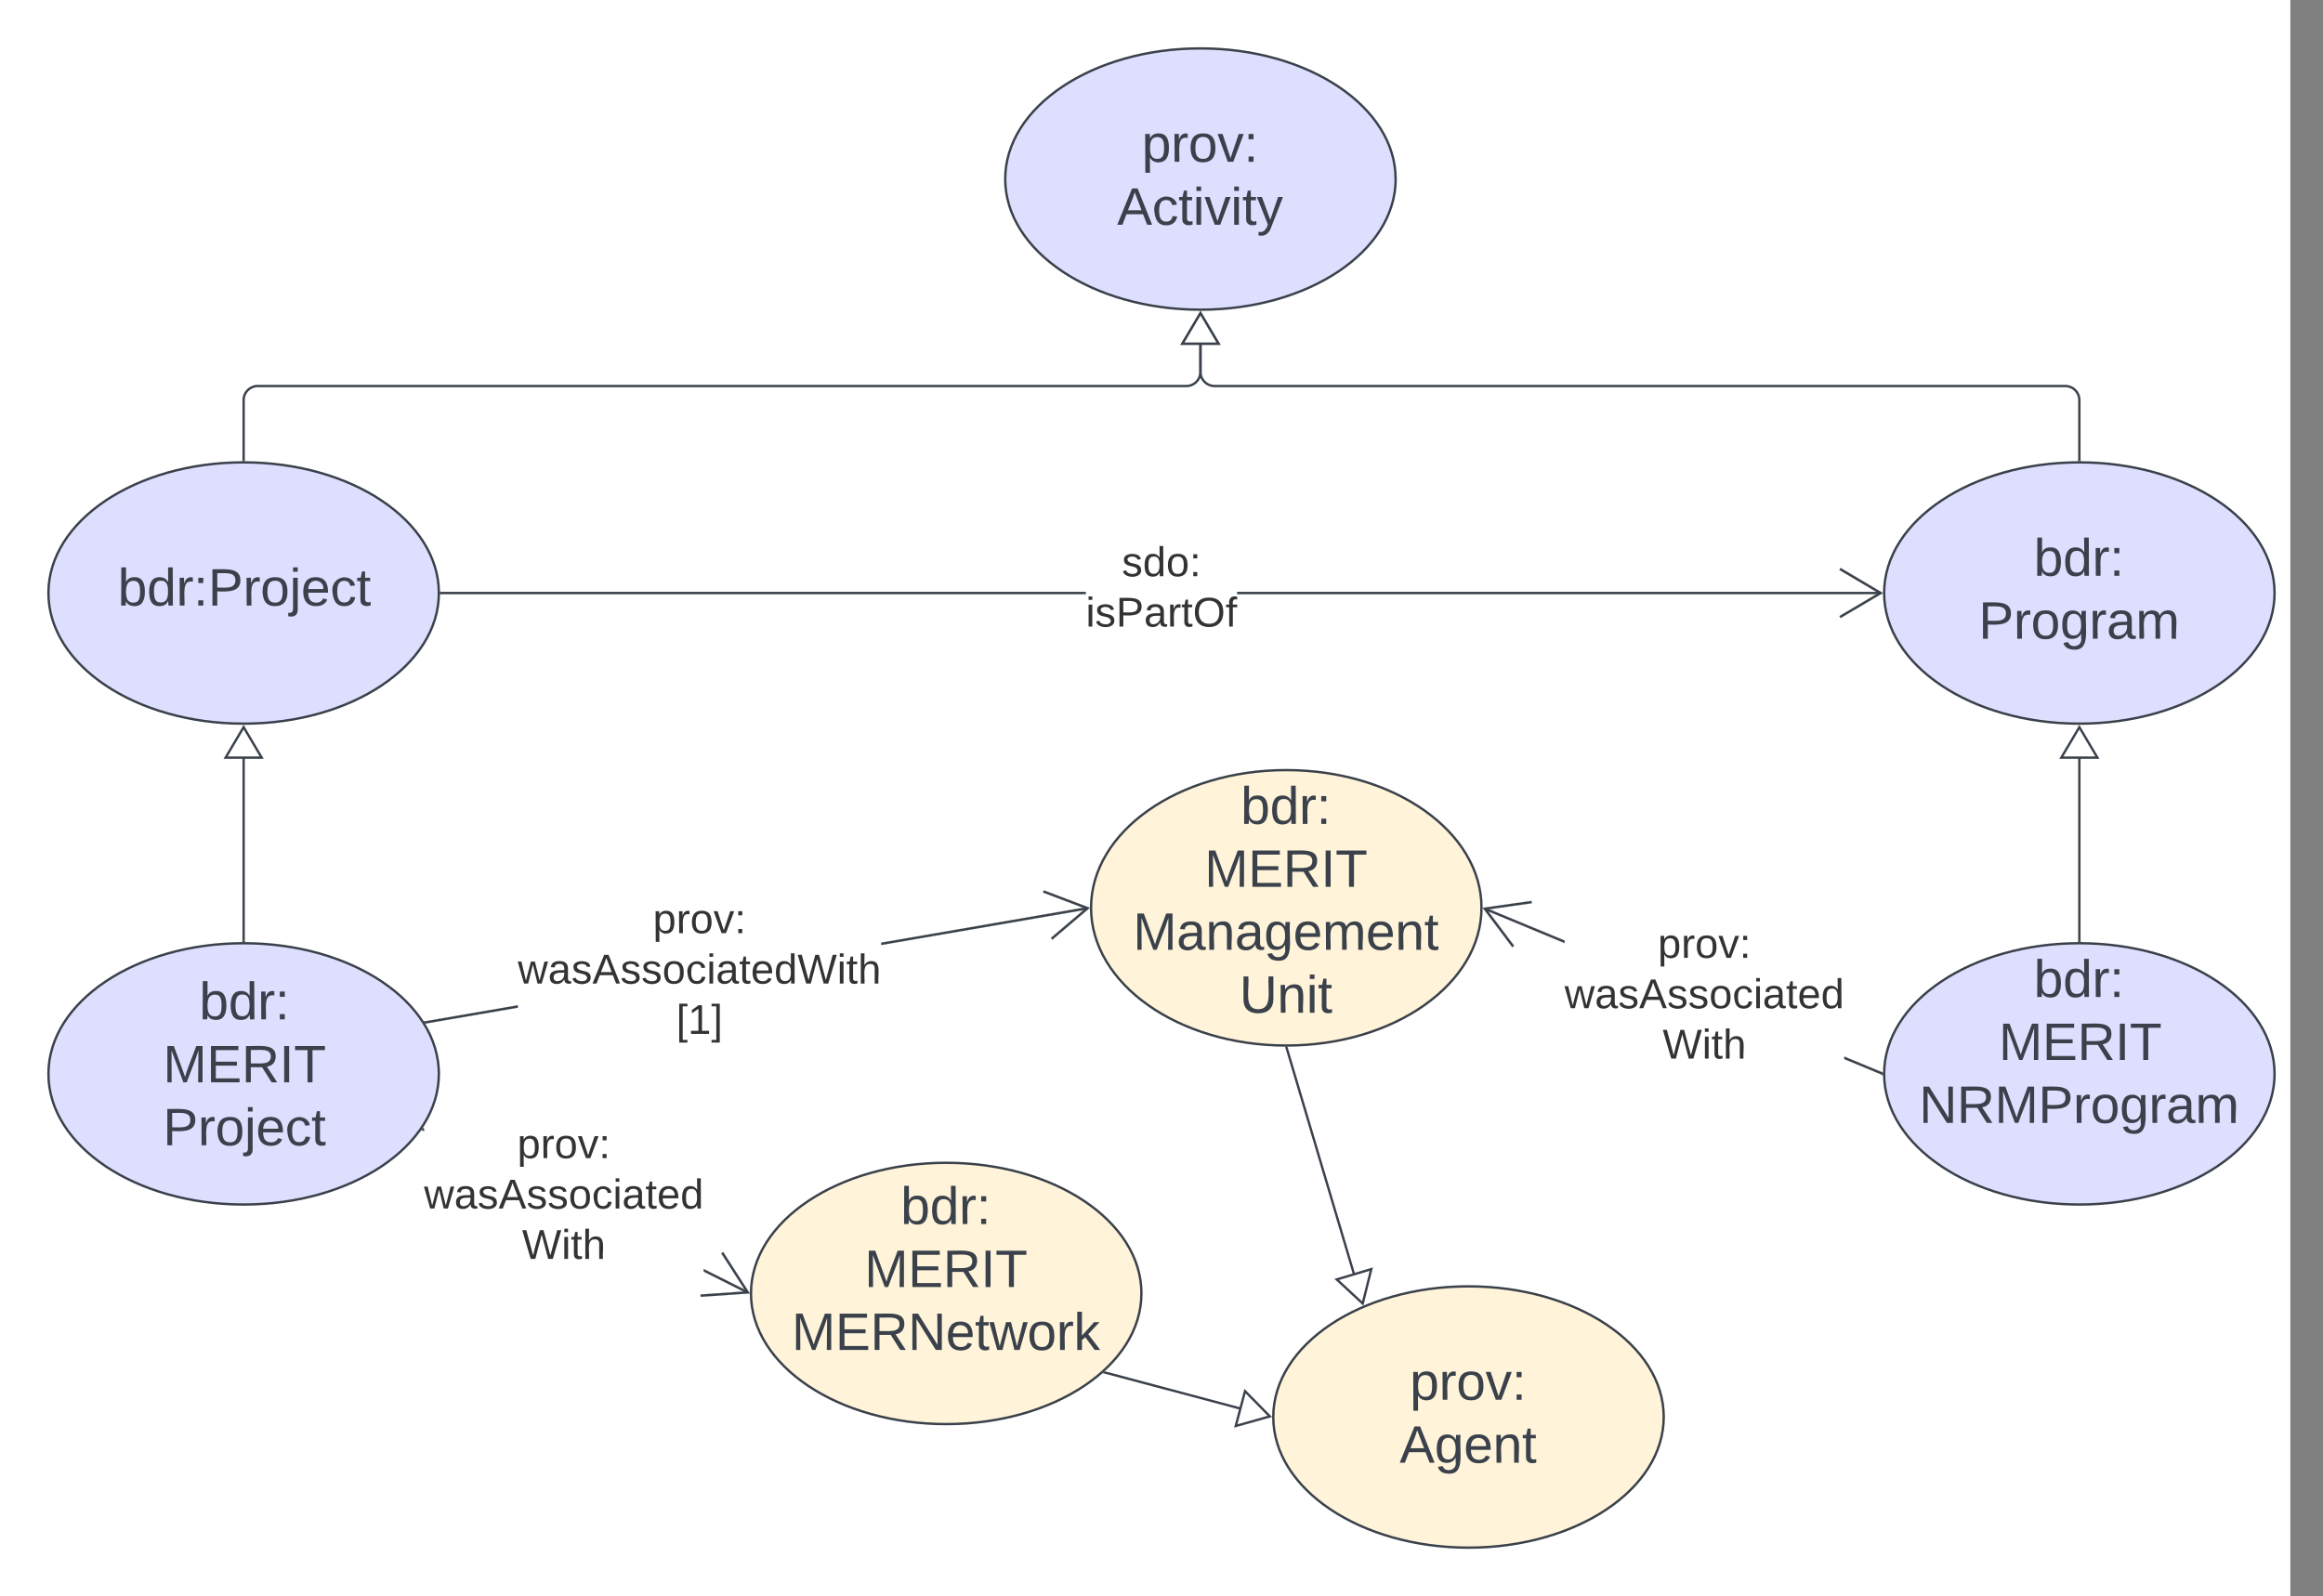 <svg xmlns="http://www.w3.org/2000/svg" xmlns:xlink="http://www.w3.org/1999/xlink" xmlns:lucid="lucid" width="983.67" height="676"><rect width="100%" height="100%" fill="#808080" stroke="none"/><g transform="translate(-30.167 -474.5)" lucid:page-tab-id="Q6QP6O-2kErX"><path d="M0 0h1000v1500H0z" fill="#fff"/><path d="M216 725.67c0 30.56-37 55.33-82.67 55.33-45.65 0-82.66-24.77-82.66-55.33s37-55.34 82.66-55.34S216 695.1 216 725.67z" stroke="#3a414a" fill="#dedeff"/><use xlink:href="#a" transform="matrix(1,0,0,1,55.667,675.333) translate(24.389 55.653)"/><path d="M993.33 725.67c0 30.56-37 55.33-82.66 55.33S828 756.23 828 725.67s37-55.34 82.67-55.34c45.65 0 82.66 24.78 82.66 55.34z" stroke="#3a414a" fill="#dedeff"/><use xlink:href="#b" transform="matrix(1,0,0,1,833,675.333) translate(58.4 43.028)"/><use xlink:href="#c" transform="matrix(1,0,0,1,833,675.333) translate(35.005 69.694)"/><path d="M910.67 669.33V644a6 6 0 0 0-6-6H544.5a6 6 0 0 1-6-6v-14.2" stroke="#3a414a" fill="none"/><path d="M911.17 669.85l-.5-.02-.5.02v-.53h1z" stroke="#3a414a" stroke-width=".05" fill="#3a414a"/><path d="M538.5 607.15l7.63 12.9h-15.27z" stroke="#3a414a" fill="#fff"/><path d="M621.16 550.33c0 30.56-37 55.34-82.67 55.34-45.66 0-82.67-24.78-82.67-55.34 0-30.56 37-55.33 82.66-55.33 45.65 0 82.66 24.77 82.66 55.33z" stroke="#3a414a" fill="#dedeff"/><use xlink:href="#d" transform="matrix(1,0,0,1,460.828,500) translate(52.845 43.028)"/><use xlink:href="#e" transform="matrix(1,0,0,1,460.828,500) translate(42.382 69.694)"/><path d="M133.33 669.33V644a6 6 0 0 1 6-6H532.5a6 6 0 0 0 6-6v-14.2" stroke="#3a414a" fill="none"/><path d="M133.83 669.85l-.5-.02-.5.02v-.53h1z" stroke="#3a414a" stroke-width=".05" fill="#3a414a"/><path d="M538.5 607.15l7.63 12.9h-15.27z" stroke="#3a414a" fill="#fff"/><path d="M489.95 726.17H217v-1h272.95zm336.64 0H554.04v-1H826.6z" stroke="#3a414a" stroke-width=".05" fill="#3a414a"/><path d="M217 726.17h-.5v-1h.5z" fill="#3a414a"/><path d="M217.04 726.2h-.58v-1.06h.58zm-.53-1l.03.47-.02.47h.5v-.95zM827.5 725.67l-17.94 10.6-.5-.85 16.48-9.75-16.5-9.75.52-.87z" stroke="#3a414a" stroke-width=".05" fill="#3a414a"/><use xlink:href="#f" transform="matrix(1,0,0,1,489.951,704.333) translate(15.264 14.222)"/><use xlink:href="#g" transform="matrix(1,0,0,1,489.951,704.333) translate(0.005 35.556)"/><path d="M216 929.33c0 30.56-37 55.34-82.67 55.34-45.65 0-82.66-24.78-82.66-55.34 0-30.56 37-55.33 82.66-55.33S216 898.77 216 929.33z" stroke="#3a414a" fill="#dedeff"/><use xlink:href="#b" transform="matrix(1,0,0,1,55.667,879) translate(58.9 27.247)"/><use xlink:href="#h" transform="matrix(1,0,0,1,55.667,879) translate(43.525 53.913)"/><use xlink:href="#i" transform="matrix(1,0,0,1,55.667,879) translate(43.499 80.58)"/><path d="M657.5 859c0 32.22-37 58.33-82.66 58.33s-82.67-26.1-82.67-58.33c0-32.22 37-58.33 82.67-58.33 45.65 0 82.67 26.1 82.67 58.33z" stroke="#3a414a" fill="#fff3d9"/><use xlink:href="#b" transform="matrix(1,0,0,1,497.172,805.667) translate(58.4 17.778)"/><use xlink:href="#h" transform="matrix(1,0,0,1,497.172,805.667) translate(43.03 44.444)"/><use xlink:href="#j" transform="matrix(1,0,0,1,497.172,805.667) translate(12.752 71.111)"/><use xlink:href="#k" transform="matrix(1,0,0,1,497.172,805.667) translate(57.814 97.778)"/><path d="M513.5 1022.33c0 30.56-37 55.34-82.66 55.34s-82.67-24.78-82.67-55.34c0-30.56 37-55.33 82.67-55.33 45.65 0 82.67 24.77 82.67 55.33z" stroke="#3a414a" fill="#fff3d9"/><use xlink:href="#b" transform="matrix(1,0,0,1,353.172,972) translate(58.4 20.934)"/><use xlink:href="#h" transform="matrix(1,0,0,1,353.172,972) translate(43.03 47.601)"/><use xlink:href="#l" transform="matrix(1,0,0,1,353.172,972) translate(12.227 74.267)"/><path d="M993.33 929.33c0 30.56-37 55.34-82.66 55.34S828 959.9 828 929.33c0-30.56 37-55.33 82.67-55.33 45.65 0 82.66 24.77 82.66 55.33z" stroke="#3a414a" fill="#dedeff"/><use xlink:href="#b" transform="matrix(1,0,0,1,833,879) translate(58.4 17.778)"/><use xlink:href="#h" transform="matrix(1,0,0,1,833,879) translate(43.53 44.444)"/><use xlink:href="#m" transform="matrix(1,0,0,1,833,879) translate(9.789 71.111)"/><path d="M910.67 873v-79.87" stroke="#3a414a" fill="none"/><path d="M911.17 873.5h-1v-.5h1z" stroke="#3a414a" stroke-width=".05" fill="#3a414a"/><path d="M910.67 782.48l7.63 12.9h-15.27z" stroke="#3a414a" fill="#fff"/><path d="M133.33 873v-79.87" stroke="#3a414a" fill="none"/><path d="M133.83 873.5h-1v-.5h1z" stroke="#3a414a" stroke-width=".05" fill="#3a414a"/><path d="M133.33 782.48l7.64 12.9H125.7z" stroke="#3a414a" fill="#fff"/><path d="M249.44 901.3l-38.9 6.7-.18-.98 39.08-6.74zm241.42-41.65l-87.54 15.1v-1l87.37-15.1z" stroke="#3a414a" stroke-width=".05" fill="#3a414a"/><path d="M210.54 908l-.3.06-.58-.9.7-.14z" fill="#3a414a"/><path d="M210.57 908.03l-.34.06-.62-.97.8-.14zm-.87-.87l.56.87.25-.04-.15-.95zM491.67 859l-15.88 13.5-.65-.75 14.6-12.42-17.92-6.8.36-.94z" stroke="#3a414a" stroke-width=".05" fill="#3a414a"/><use xlink:href="#n" transform="matrix(1,0,0,1,249.445,855.515) translate(57.215 14.222)"/><use xlink:href="#o" transform="matrix(1,0,0,1,249.445,855.515) translate(0.005 35.556)"/><use xlink:href="#p" transform="matrix(1,0,0,1,249.445,855.515) translate(67.067 56.889)"/><path d="M347.08 1021.48l-.44.9-18.5-9.3v-1.1zm-137.35-68.96v1.12l-.6-.3.46-.9z" stroke="#3a414a" stroke-width=".05" fill="#3a414a"/><path d="M209.6 952.45l-.45.9-.53-.27.2-.25.37-.6z" fill="#3a414a"/><path d="M209.63 952.44l-.47.94-.57-.3.2-.27.38-.6zm-.8.4l-.17.23.48.24.42-.84-.36-.18zM347.67 1022.33l-20.8 1.44-.06-1 19.12-1.32-10.36-16.1.84-.55z" stroke="#3a414a" stroke-width=".05" fill="#3a414a"/><use xlink:href="#n" transform="matrix(1,0,0,1,209.732,950.806) translate(39.486 14.222)"/><use xlink:href="#q" transform="matrix(1,0,0,1,209.732,950.806) translate(0.005 35.556)"/><use xlink:href="#r" transform="matrix(1,0,0,1,209.732,950.806) translate(41.486 56.889)"/><path d="M574.98 918.3l29.2 98.08" stroke="#3a414a" fill="none"/><path d="M574.84 917.83h.52l.1.35-.95.3-.2-.66z" stroke="#3a414a" stroke-width=".05" fill="#3a414a"/><path d="M607.2 1026.6l-11-10.2 14.64-4.37z" stroke="#3a414a" fill="#fff"/><path d="M498.02 1055.8l59.58 15.88" stroke="#3a414a" fill="none"/><path d="M498.16 1055.33l-.26.97-.8-.2.02-.02.85-.8z" stroke="#3a414a" stroke-width=".05" fill="#3a414a"/><path d="M567.88 1074.4l-14.44 4.07 3.93-14.76z" stroke="#3a414a" fill="#fff"/><path d="M827.23 928.68l-.38.92-15.73-6.52V922zM692.7 872.86v1.08l-34.05-14.13.4-.9z" stroke="#3a414a" stroke-width=".05" fill="#3a414a"/><path d="M678.8 857.07l-18.98 2.68 11.5 15.33-.8.6L658 859l20.63-2.92z" stroke="#3a414a" stroke-width=".05" fill="#3a414a"/><path d="M827.52 928.8l-.02.53.02.55-.7-.28.4-.93z" fill="#3a414a"/><path d="M827.54 928.78v1.15l-.74-.32.4-.96zm-.67.8l.62.26-.02-.5v-.52l-.25-.1z" stroke="#3a414a" stroke-width=".05" fill="#3a414a"/><g><use xlink:href="#n" transform="matrix(1,0,0,1,692.704,865.968) translate(39.486 14.222)"/><use xlink:href="#q" transform="matrix(1,0,0,1,692.704,865.968) translate(0.005 35.556)"/><use xlink:href="#r" transform="matrix(1,0,0,1,692.704,865.968) translate(41.486 56.889)"/></g><path d="M734.67 1074.67c0 30.56-37 55.33-82.67 55.33-45.66 0-82.67-24.77-82.67-55.33s37-55.34 82.67-55.34c45.66 0 82.67 24.78 82.67 55.34z" stroke="#3a414a" fill="#fff3d9"/><g><use xlink:href="#d" transform="matrix(1,0,0,1,574.333,1024.333) translate(52.845 43.028)"/><use xlink:href="#s" transform="matrix(1,0,0,1,574.333,1024.333) translate(48.493 69.694)"/></g><defs><path fill="#3a414a" d="M115-194c53 0 69 39 70 98 0 66-23 100-70 100C84 3 66-7 56-30L54 0H23l1-261h32v101c10-23 28-34 59-34zm-8 174c40 0 45-34 45-75 0-40-5-75-45-74-42 0-51 32-51 76 0 43 10 73 51 73" id="t"/><path fill="#3a414a" d="M85-194c31 0 48 13 60 33l-1-100h32l1 261h-30c-2-10 0-23-3-31C134-8 116 4 85 4 32 4 16-35 15-94c0-66 23-100 70-100zm9 24c-40 0-46 34-46 75 0 40 6 74 45 74 42 0 51-32 51-76 0-42-9-74-50-73" id="u"/><path fill="#3a414a" d="M114-163C36-179 61-72 57 0H25l-1-190h30c1 12-1 29 2 39 6-27 23-49 58-41v29" id="v"/><path fill="#3a414a" d="M33-154v-36h34v36H33zM33 0v-36h34V0H33" id="w"/><path fill="#3a414a" d="M30-248c87 1 191-15 191 75 0 78-77 80-158 76V0H30v-248zm33 125c57 0 124 11 124-50 0-59-68-47-124-48v98" id="x"/><path fill="#3a414a" d="M100-194c62-1 85 37 85 99 1 63-27 99-86 99S16-35 15-95c0-66 28-99 85-99zM99-20c44 1 53-31 53-75 0-43-8-75-51-75s-53 32-53 75 10 74 51 75" id="y"/><path fill="#3a414a" d="M24-231v-30h32v30H24zM-9 49c24 4 33-6 33-30v-209h32V24c2 40-23 58-65 49V49" id="z"/><path fill="#3a414a" d="M100-194c63 0 86 42 84 106H49c0 40 14 67 53 68 26 1 43-12 49-29l28 8c-11 28-37 45-77 45C44 4 14-33 15-96c1-61 26-98 85-98zm52 81c6-60-76-77-97-28-3 7-6 17-6 28h103" id="A"/><path fill="#3a414a" d="M96-169c-40 0-48 33-48 73s9 75 48 75c24 0 41-14 43-38l32 2c-6 37-31 61-74 61-59 0-76-41-82-99-10-93 101-131 147-64 4 7 5 14 7 22l-32 3c-4-21-16-35-41-35" id="B"/><path fill="#3a414a" d="M59-47c-2 24 18 29 38 22v24C64 9 27 4 27-40v-127H5v-23h24l9-43h21v43h35v23H59v120" id="C"/><g id="a"><use transform="matrix(0.062,0,0,0.062,0,0)" xlink:href="#t"/><use transform="matrix(0.062,0,0,0.062,12.346,0)" xlink:href="#u"/><use transform="matrix(0.062,0,0,0.062,24.691,0)" xlink:href="#v"/><use transform="matrix(0.062,0,0,0.062,32.037,0)" xlink:href="#w"/><use transform="matrix(0.062,0,0,0.062,38.21,0)" xlink:href="#x"/><use transform="matrix(0.062,0,0,0.062,53.025,0)" xlink:href="#v"/><use transform="matrix(0.062,0,0,0.062,60.37,0)" xlink:href="#y"/><use transform="matrix(0.062,0,0,0.062,72.716,0)" xlink:href="#z"/><use transform="matrix(0.062,0,0,0.062,77.593,0)" xlink:href="#A"/><use transform="matrix(0.062,0,0,0.062,89.938,0)" xlink:href="#B"/><use transform="matrix(0.062,0,0,0.062,101.049,0)" xlink:href="#C"/></g><g id="b"><use transform="matrix(0.062,0,0,0.062,0,0)" xlink:href="#t"/><use transform="matrix(0.062,0,0,0.062,12.346,0)" xlink:href="#u"/><use transform="matrix(0.062,0,0,0.062,24.691,0)" xlink:href="#v"/><use transform="matrix(0.062,0,0,0.062,32.037,0)" xlink:href="#w"/></g><path fill="#3a414a" d="M177-190C167-65 218 103 67 71c-23-6-38-20-44-43l32-5c15 47 100 32 89-28v-30C133-14 115 1 83 1 29 1 15-40 15-95c0-56 16-97 71-98 29-1 48 16 59 35 1-10 0-23 2-32h30zM94-22c36 0 50-32 50-73 0-42-14-75-50-75-39 0-46 34-46 75s6 73 46 73" id="D"/><path fill="#3a414a" d="M141-36C126-15 110 5 73 4 37 3 15-17 15-53c-1-64 63-63 125-63 3-35-9-54-41-54-24 1-41 7-42 31l-33-3c5-37 33-52 76-52 45 0 72 20 72 64v82c-1 20 7 32 28 27v20c-31 9-61-2-59-35zM48-53c0 20 12 33 32 33 41-3 63-29 60-74-43 2-92-5-92 41" id="E"/><path fill="#3a414a" d="M210-169c-67 3-38 105-44 169h-31v-121c0-29-5-50-35-48C34-165 62-65 56 0H25l-1-190h30c1 10-1 24 2 32 10-44 99-50 107 0 11-21 27-35 58-36 85-2 47 119 55 194h-31v-121c0-29-5-49-35-48" id="F"/><g id="c"><use transform="matrix(0.062,0,0,0.062,0,0)" xlink:href="#x"/><use transform="matrix(0.062,0,0,0.062,14.815,0)" xlink:href="#v"/><use transform="matrix(0.062,0,0,0.062,22.16,0)" xlink:href="#y"/><use transform="matrix(0.062,0,0,0.062,34.506,0)" xlink:href="#D"/><use transform="matrix(0.062,0,0,0.062,46.852,0)" xlink:href="#v"/><use transform="matrix(0.062,0,0,0.062,54.198,0)" xlink:href="#E"/><use transform="matrix(0.062,0,0,0.062,66.543,0)" xlink:href="#F"/></g><path fill="#3a414a" d="M115-194c55 1 70 41 70 98S169 2 115 4C84 4 66-9 55-30l1 105H24l-1-265h31l2 30c10-21 28-34 59-34zm-8 174c40 0 45-34 45-75s-6-73-45-74c-42 0-51 32-51 76 0 43 10 73 51 73" id="G"/><path fill="#3a414a" d="M108 0H70L1-190h34L89-25l56-165h34" id="H"/><g id="d"><use transform="matrix(0.062,0,0,0.062,0,0)" xlink:href="#G"/><use transform="matrix(0.062,0,0,0.062,12.346,0)" xlink:href="#v"/><use transform="matrix(0.062,0,0,0.062,19.691,0)" xlink:href="#y"/><use transform="matrix(0.062,0,0,0.062,32.037,0)" xlink:href="#H"/><use transform="matrix(0.062,0,0,0.062,43.148,0)" xlink:href="#w"/></g><path fill="#3a414a" d="M205 0l-28-72H64L36 0H1l101-248h38L239 0h-34zm-38-99l-47-123c-12 45-31 82-46 123h93" id="I"/><path fill="#3a414a" d="M24-231v-30h32v30H24zM24 0v-190h32V0H24" id="J"/><path fill="#3a414a" d="M179-190L93 31C79 59 56 82 12 73V49c39 6 53-20 64-50L1-190h34L92-34l54-156h33" id="K"/><g id="e"><use transform="matrix(0.062,0,0,0.062,0,0)" xlink:href="#I"/><use transform="matrix(0.062,0,0,0.062,14.815,0)" xlink:href="#B"/><use transform="matrix(0.062,0,0,0.062,25.926,0)" xlink:href="#C"/><use transform="matrix(0.062,0,0,0.062,32.099,0)" xlink:href="#J"/><use transform="matrix(0.062,0,0,0.062,36.975,0)" xlink:href="#H"/><use transform="matrix(0.062,0,0,0.062,48.086,0)" xlink:href="#J"/><use transform="matrix(0.062,0,0,0.062,52.963,0)" xlink:href="#C"/><use transform="matrix(0.062,0,0,0.062,59.136,0)" xlink:href="#K"/></g><path fill="#333" d="M135-143c-3-34-86-38-87 0 15 53 115 12 119 90S17 21 10-45l28-5c4 36 97 45 98 0-10-56-113-15-118-90-4-57 82-63 122-42 12 7 21 19 24 35" id="L"/><path fill="#333" d="M85-194c31 0 48 13 60 33l-1-100h32l1 261h-30c-2-10 0-23-3-31C134-8 116 4 85 4 32 4 16-35 15-94c0-66 23-100 70-100zm9 24c-40 0-46 34-46 75 0 40 6 74 45 74 42 0 51-32 51-76 0-42-9-74-50-73" id="M"/><path fill="#333" d="M100-194c62-1 85 37 85 99 1 63-27 99-86 99S16-35 15-95c0-66 28-99 85-99zM99-20c44 1 53-31 53-75 0-43-8-75-51-75s-53 32-53 75 10 74 51 75" id="N"/><path fill="#333" d="M33-154v-36h34v36H33zM33 0v-36h34V0H33" id="O"/><g id="f"><use transform="matrix(0.049,0,0,0.049,0,0)" xlink:href="#L"/><use transform="matrix(0.049,0,0,0.049,8.889,0)" xlink:href="#M"/><use transform="matrix(0.049,0,0,0.049,18.765,0)" xlink:href="#N"/><use transform="matrix(0.049,0,0,0.049,28.642,0)" xlink:href="#O"/></g><path fill="#333" d="M24-231v-30h32v30H24zM24 0v-190h32V0H24" id="P"/><path fill="#333" d="M30-248c87 1 191-15 191 75 0 78-77 80-158 76V0H30v-248zm33 125c57 0 124 11 124-50 0-59-68-47-124-48v98" id="Q"/><path fill="#333" d="M141-36C126-15 110 5 73 4 37 3 15-17 15-53c-1-64 63-63 125-63 3-35-9-54-41-54-24 1-41 7-42 31l-33-3c5-37 33-52 76-52 45 0 72 20 72 64v82c-1 20 7 32 28 27v20c-31 9-61-2-59-35zM48-53c0 20 12 33 32 33 41-3 63-29 60-74-43 2-92-5-92 41" id="R"/><path fill="#333" d="M114-163C36-179 61-72 57 0H25l-1-190h30c1 12-1 29 2 39 6-27 23-49 58-41v29" id="S"/><path fill="#333" d="M59-47c-2 24 18 29 38 22v24C64 9 27 4 27-40v-127H5v-23h24l9-43h21v43h35v23H59v120" id="T"/><path fill="#333" d="M140-251c81 0 123 46 123 126C263-46 219 4 140 4 59 4 17-45 17-125s42-126 123-126zm0 227c63 0 89-41 89-101s-29-99-89-99c-61 0-89 39-89 99S79-25 140-24" id="U"/><path fill="#333" d="M101-234c-31-9-42 10-38 44h38v23H63V0H32v-167H5v-23h27c-7-52 17-82 69-68v24" id="V"/><g id="g"><use transform="matrix(0.049,0,0,0.049,0,0)" xlink:href="#P"/><use transform="matrix(0.049,0,0,0.049,3.901,0)" xlink:href="#L"/><use transform="matrix(0.049,0,0,0.049,12.79,0)" xlink:href="#Q"/><use transform="matrix(0.049,0,0,0.049,24.642,0)" xlink:href="#R"/><use transform="matrix(0.049,0,0,0.049,34.519,0)" xlink:href="#S"/><use transform="matrix(0.049,0,0,0.049,40.395,0)" xlink:href="#T"/><use transform="matrix(0.049,0,0,0.049,45.333,0)" xlink:href="#U"/><use transform="matrix(0.049,0,0,0.049,59.16,0)" xlink:href="#V"/></g><path fill="#3a414a" d="M240 0l2-218c-23 76-54 145-80 218h-23L58-218 59 0H30v-248h44l77 211c21-75 51-140 76-211h43V0h-30" id="W"/><path fill="#3a414a" d="M30 0v-248h187v28H63v79h144v27H63v87h162V0H30" id="X"/><path fill="#3a414a" d="M233-177c-1 41-23 64-60 70L243 0h-38l-65-103H63V0H30v-248c88 3 205-21 203 71zM63-129c60-2 137 13 137-47 0-61-80-42-137-45v92" id="Y"/><path fill="#3a414a" d="M33 0v-248h34V0H33" id="Z"/><path fill="#3a414a" d="M127-220V0H93v-220H8v-28h204v28h-85" id="aa"/><g id="h"><use transform="matrix(0.062,0,0,0.062,0,0)" xlink:href="#W"/><use transform="matrix(0.062,0,0,0.062,18.457,0)" xlink:href="#X"/><use transform="matrix(0.062,0,0,0.062,33.272,0)" xlink:href="#Y"/><use transform="matrix(0.062,0,0,0.062,49.259,0)" xlink:href="#Z"/><use transform="matrix(0.062,0,0,0.062,55.432,0)" xlink:href="#aa"/></g><g id="i"><use transform="matrix(0.062,0,0,0.062,0,0)" xlink:href="#x"/><use transform="matrix(0.062,0,0,0.062,14.815,0)" xlink:href="#v"/><use transform="matrix(0.062,0,0,0.062,22.16,0)" xlink:href="#y"/><use transform="matrix(0.062,0,0,0.062,34.506,0)" xlink:href="#z"/><use transform="matrix(0.062,0,0,0.062,39.383,0)" xlink:href="#A"/><use transform="matrix(0.062,0,0,0.062,51.728,0)" xlink:href="#B"/><use transform="matrix(0.062,0,0,0.062,62.84,0)" xlink:href="#C"/></g><path fill="#3a414a" d="M117-194c89-4 53 116 60 194h-32v-121c0-31-8-49-39-48C34-167 62-67 57 0H25l-1-190h30c1 10-1 24 2 32 11-22 29-35 61-36" id="ab"/><g id="j"><use transform="matrix(0.062,0,0,0.062,0,0)" xlink:href="#W"/><use transform="matrix(0.062,0,0,0.062,18.457,0)" xlink:href="#E"/><use transform="matrix(0.062,0,0,0.062,30.802,0)" xlink:href="#ab"/><use transform="matrix(0.062,0,0,0.062,43.148,0)" xlink:href="#E"/><use transform="matrix(0.062,0,0,0.062,55.494,0)" xlink:href="#D"/><use transform="matrix(0.062,0,0,0.062,67.84,0)" xlink:href="#A"/><use transform="matrix(0.062,0,0,0.062,80.185,0)" xlink:href="#F"/><use transform="matrix(0.062,0,0,0.062,98.642,0)" xlink:href="#A"/><use transform="matrix(0.062,0,0,0.062,110.988,0)" xlink:href="#ab"/><use transform="matrix(0.062,0,0,0.062,123.333,0)" xlink:href="#C"/></g><path fill="#3a414a" d="M232-93c-1 65-40 97-104 97C67 4 28-28 28-90v-158h33c8 89-33 224 67 224 102 0 64-133 71-224h33v155" id="ac"/><g id="k"><use transform="matrix(0.062,0,0,0.062,0,0)" xlink:href="#ac"/><use transform="matrix(0.062,0,0,0.062,15.988,0)" xlink:href="#ab"/><use transform="matrix(0.062,0,0,0.062,28.333,0)" xlink:href="#J"/><use transform="matrix(0.062,0,0,0.062,33.21,0)" xlink:href="#C"/></g><path fill="#3a414a" d="M190 0L58-211 59 0H30v-248h39L202-35l-2-213h31V0h-41" id="ad"/><path fill="#3a414a" d="M206 0h-36l-40-164L89 0H53L-1-190h32L70-26l43-164h34l41 164 42-164h31" id="ae"/><path fill="#3a414a" d="M143 0L79-87 56-68V0H24v-261h32v163l83-92h37l-77 82L181 0h-38" id="af"/><g id="l"><use transform="matrix(0.062,0,0,0.062,0,0)" xlink:href="#W"/><use transform="matrix(0.062,0,0,0.062,18.457,0)" xlink:href="#X"/><use transform="matrix(0.062,0,0,0.062,33.272,0)" xlink:href="#Y"/><use transform="matrix(0.062,0,0,0.062,49.259,0)" xlink:href="#ad"/><use transform="matrix(0.062,0,0,0.062,65.247,0)" xlink:href="#A"/><use transform="matrix(0.062,0,0,0.062,77.593,0)" xlink:href="#C"/><use transform="matrix(0.062,0,0,0.062,83.765,0)" xlink:href="#ae"/><use transform="matrix(0.062,0,0,0.062,99.753,0)" xlink:href="#y"/><use transform="matrix(0.062,0,0,0.062,112.099,0)" xlink:href="#v"/><use transform="matrix(0.062,0,0,0.062,119.444,0)" xlink:href="#af"/></g><g id="m"><use transform="matrix(0.062,0,0,0.062,0,0)" xlink:href="#ad"/><use transform="matrix(0.062,0,0,0.062,15.988,0)" xlink:href="#Y"/><use transform="matrix(0.062,0,0,0.062,31.975,0)" xlink:href="#W"/><use transform="matrix(0.062,0,0,0.062,50.432,0)" xlink:href="#x"/><use transform="matrix(0.062,0,0,0.062,65.247,0)" xlink:href="#v"/><use transform="matrix(0.062,0,0,0.062,72.593,0)" xlink:href="#y"/><use transform="matrix(0.062,0,0,0.062,84.938,0)" xlink:href="#D"/><use transform="matrix(0.062,0,0,0.062,97.284,0)" xlink:href="#v"/><use transform="matrix(0.062,0,0,0.062,104.63,0)" xlink:href="#E"/><use transform="matrix(0.062,0,0,0.062,116.975,0)" xlink:href="#F"/></g><path fill="#333" d="M115-194c55 1 70 41 70 98S169 2 115 4C84 4 66-9 55-30l1 105H24l-1-265h31l2 30c10-21 28-34 59-34zm-8 174c40 0 45-34 45-75s-6-73-45-74c-42 0-51 32-51 76 0 43 10 73 51 73" id="ag"/><path fill="#333" d="M108 0H70L1-190h34L89-25l56-165h34" id="ah"/><g id="n"><use transform="matrix(0.049,0,0,0.049,0,0)" xlink:href="#ag"/><use transform="matrix(0.049,0,0,0.049,9.877,0)" xlink:href="#S"/><use transform="matrix(0.049,0,0,0.049,15.753,0)" xlink:href="#N"/><use transform="matrix(0.049,0,0,0.049,25.63,0)" xlink:href="#ah"/><use transform="matrix(0.049,0,0,0.049,34.519,0)" xlink:href="#O"/></g><path fill="#333" d="M206 0h-36l-40-164L89 0H53L-1-190h32L70-26l43-164h34l41 164 42-164h31" id="ai"/><path fill="#333" d="M205 0l-28-72H64L36 0H1l101-248h38L239 0h-34zm-38-99l-47-123c-12 45-31 82-46 123h93" id="aj"/><path fill="#333" d="M96-169c-40 0-48 33-48 73s9 75 48 75c24 0 41-14 43-38l32 2c-6 37-31 61-74 61-59 0-76-41-82-99-10-93 101-131 147-64 4 7 5 14 7 22l-32 3c-4-21-16-35-41-35" id="ak"/><path fill="#333" d="M100-194c63 0 86 42 84 106H49c0 40 14 67 53 68 26 1 43-12 49-29l28 8c-11 28-37 45-77 45C44 4 14-33 15-96c1-61 26-98 85-98zm52 81c6-60-76-77-97-28-3 7-6 17-6 28h103" id="al"/><path fill="#333" d="M266 0h-40l-56-210L115 0H75L2-248h35L96-30l15-64 43-154h32l59 218 59-218h35" id="am"/><path fill="#333" d="M106-169C34-169 62-67 57 0H25v-261h32l-1 103c12-21 28-36 61-36 89 0 53 116 60 194h-32v-121c2-32-8-49-39-48" id="an"/><g id="o"><use transform="matrix(0.049,0,0,0.049,0,0)" xlink:href="#ai"/><use transform="matrix(0.049,0,0,0.049,12.79,0)" xlink:href="#R"/><use transform="matrix(0.049,0,0,0.049,22.667,0)" xlink:href="#L"/><use transform="matrix(0.049,0,0,0.049,31.556,0)" xlink:href="#aj"/><use transform="matrix(0.049,0,0,0.049,43.407,0)" xlink:href="#L"/><use transform="matrix(0.049,0,0,0.049,52.296,0)" xlink:href="#L"/><use transform="matrix(0.049,0,0,0.049,61.185,0)" xlink:href="#N"/><use transform="matrix(0.049,0,0,0.049,71.062,0)" xlink:href="#ak"/><use transform="matrix(0.049,0,0,0.049,79.951,0)" xlink:href="#P"/><use transform="matrix(0.049,0,0,0.049,83.852,0)" xlink:href="#R"/><use transform="matrix(0.049,0,0,0.049,93.728,0)" xlink:href="#T"/><use transform="matrix(0.049,0,0,0.049,98.667,0)" xlink:href="#al"/><use transform="matrix(0.049,0,0,0.049,108.543,0)" xlink:href="#M"/><use transform="matrix(0.049,0,0,0.049,118.42,0)" xlink:href="#am"/><use transform="matrix(0.049,0,0,0.049,135.16,0)" xlink:href="#P"/><use transform="matrix(0.049,0,0,0.049,139.062,0)" xlink:href="#T"/><use transform="matrix(0.049,0,0,0.049,144,0)" xlink:href="#an"/></g><path fill="#333" d="M26 75v-336h71v23H56V52h41v23H26" id="ao"/><path fill="#333" d="M27 0v-27h64v-190l-56 39v-29l58-41h29v221h61V0H27" id="ap"/><path fill="#333" d="M3 75V52h41v-290H3v-23h71V75H3" id="aq"/><g id="p"><use transform="matrix(0.049,0,0,0.049,0,0)" xlink:href="#ao"/><use transform="matrix(0.049,0,0,0.049,4.938,0)" xlink:href="#ap"/><use transform="matrix(0.049,0,0,0.049,14.815,0)" xlink:href="#aq"/></g><g id="q"><use transform="matrix(0.049,0,0,0.049,0,0)" xlink:href="#ai"/><use transform="matrix(0.049,0,0,0.049,12.79,0)" xlink:href="#R"/><use transform="matrix(0.049,0,0,0.049,22.667,0)" xlink:href="#L"/><use transform="matrix(0.049,0,0,0.049,31.556,0)" xlink:href="#aj"/><use transform="matrix(0.049,0,0,0.049,43.407,0)" xlink:href="#L"/><use transform="matrix(0.049,0,0,0.049,52.296,0)" xlink:href="#L"/><use transform="matrix(0.049,0,0,0.049,61.185,0)" xlink:href="#N"/><use transform="matrix(0.049,0,0,0.049,71.062,0)" xlink:href="#ak"/><use transform="matrix(0.049,0,0,0.049,79.951,0)" xlink:href="#P"/><use transform="matrix(0.049,0,0,0.049,83.852,0)" xlink:href="#R"/><use transform="matrix(0.049,0,0,0.049,93.728,0)" xlink:href="#T"/><use transform="matrix(0.049,0,0,0.049,98.667,0)" xlink:href="#al"/><use transform="matrix(0.049,0,0,0.049,108.543,0)" xlink:href="#M"/></g><g id="r"><use transform="matrix(0.049,0,0,0.049,0,0)" xlink:href="#am"/><use transform="matrix(0.049,0,0,0.049,16.741,0)" xlink:href="#P"/><use transform="matrix(0.049,0,0,0.049,20.642,0)" xlink:href="#T"/><use transform="matrix(0.049,0,0,0.049,25.58,0)" xlink:href="#an"/></g><g id="s"><use transform="matrix(0.062,0,0,0.062,0,0)" xlink:href="#I"/><use transform="matrix(0.062,0,0,0.062,14.815,0)" xlink:href="#D"/><use transform="matrix(0.062,0,0,0.062,27.16,0)" xlink:href="#A"/><use transform="matrix(0.062,0,0,0.062,39.506,0)" xlink:href="#ab"/><use transform="matrix(0.062,0,0,0.062,51.852,0)" xlink:href="#C"/></g></defs></g></svg>